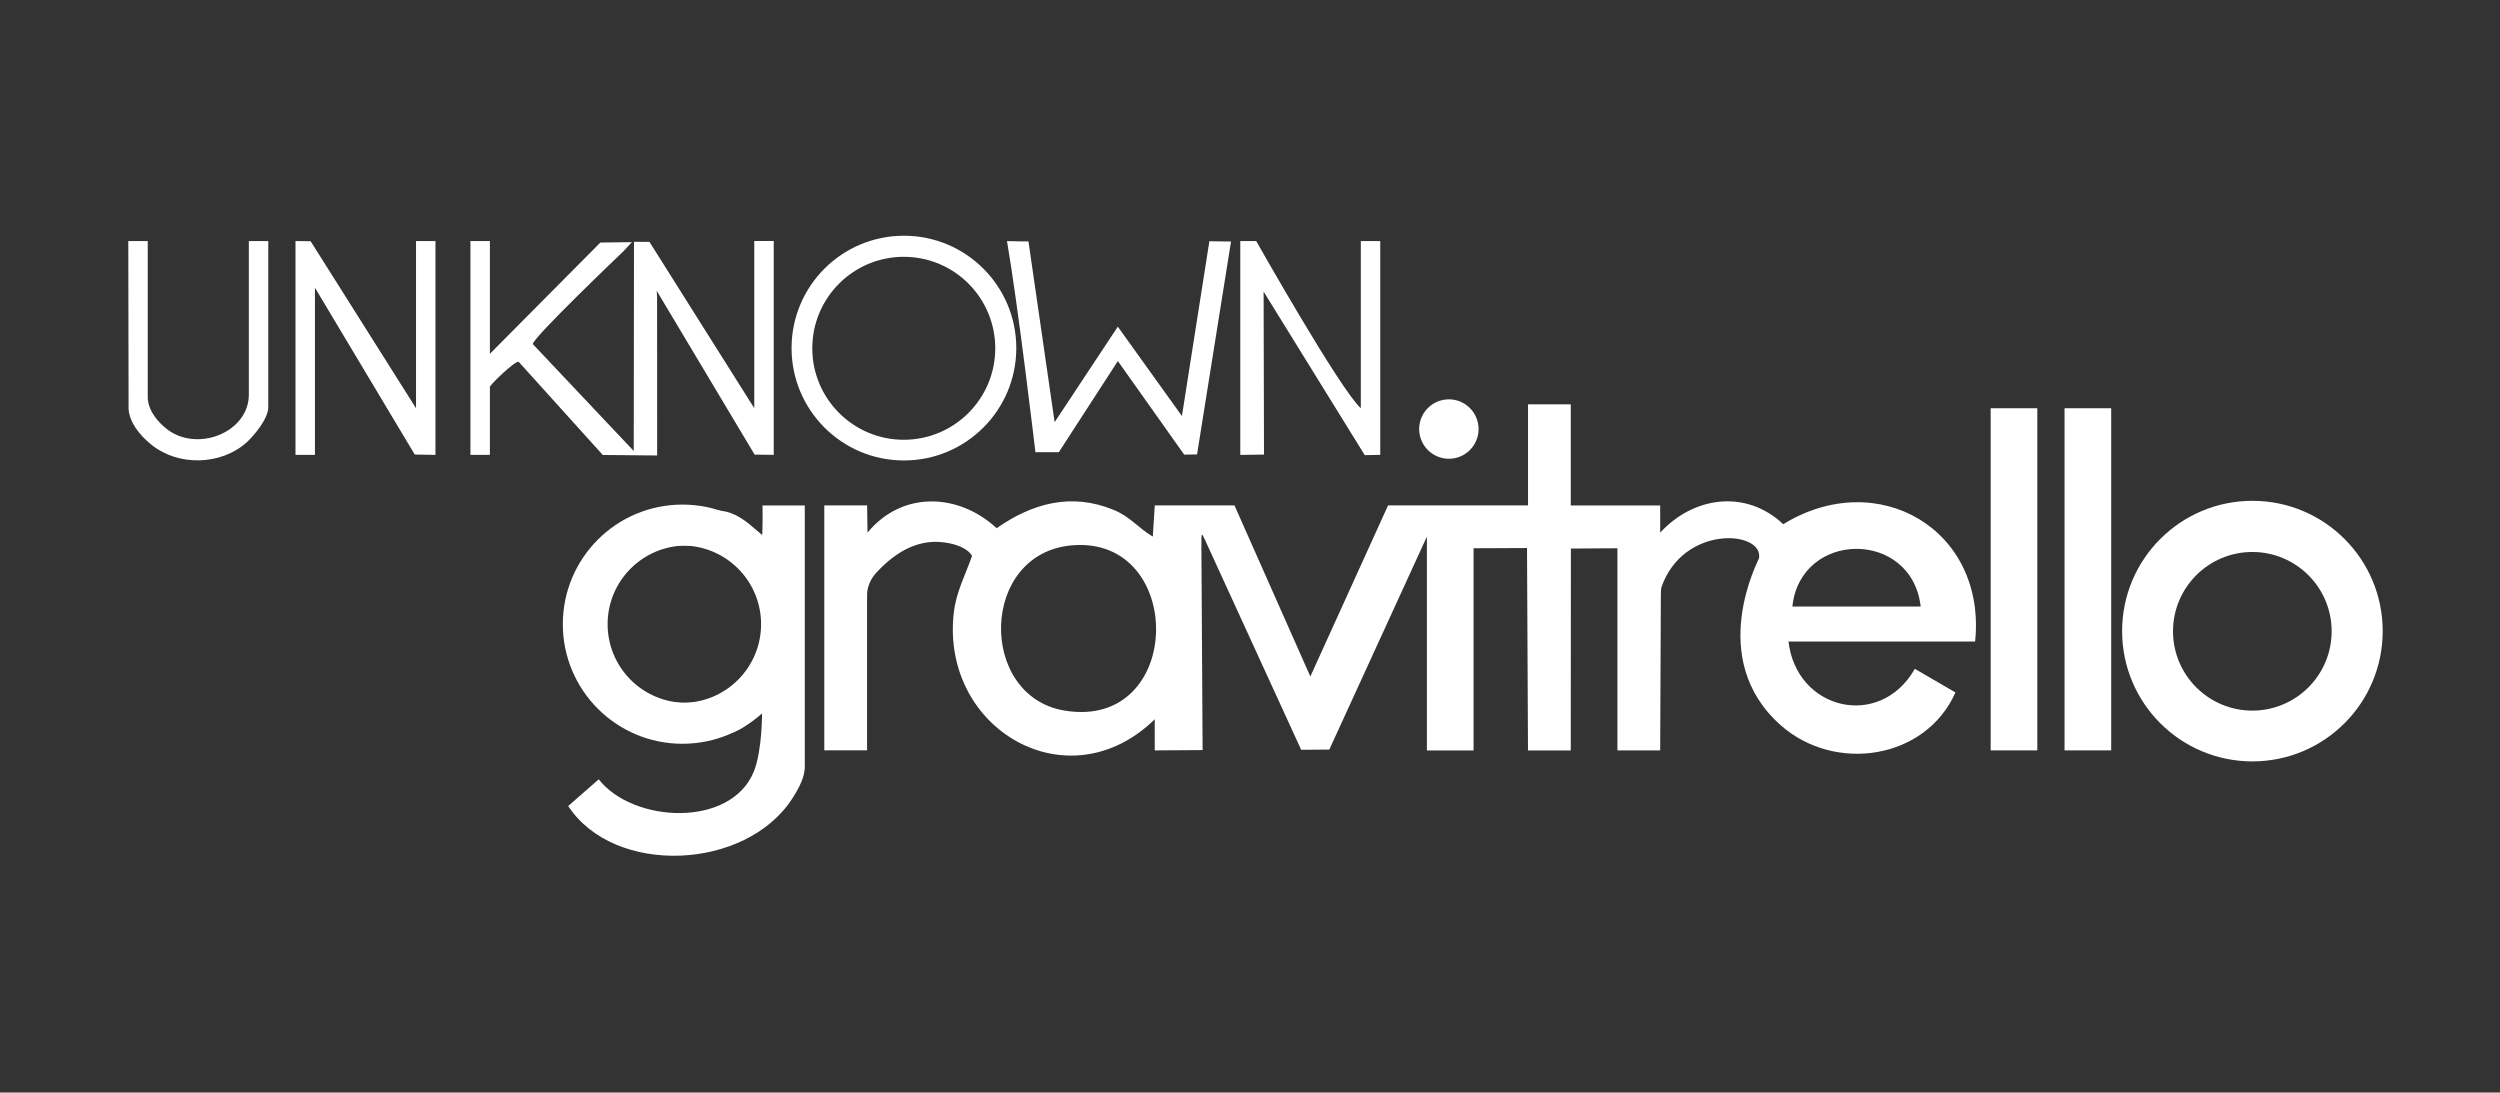 <?xml version="1.0" encoding="UTF-8"?>
<svg id="Capa_1" xmlns="http://www.w3.org/2000/svg" version="1.1" viewBox="0 0 643 281">
  <rect x="0" y="0" width="643" height="281" fill="#333333" stroke="none"/>
  <!-- Generator: Adobe Illustrator 29.8.1, SVG Export Plug-In . SVG Version: 2.1.1 Build 2)  -->
  <defs>
    <style>
      .st0 {
        fill: #fff;
      }
    </style>
  </defs>
  <path class="st0" d="M404,104v26h23v7c8.51-9.29,22.06-11.24,31.65-2.17,24.36-14.98,52.32,1.4,49.35,30.17h-48c2.03,17.62,23.5,22.79,32.5,7.02l10.44,6.08c-7.65,17.25-30.99,20.79-44.95,8.42-19.35-17.17-5.65-42.47-5.57-42.95,1.2-7.14-19.59-8.71-25.13,7.56-.05.16-.12,1.01-.12,1.82l-.17,40.06h-11v-52l-11.97.08-.03,51.92h-11l-.25-52.06-13.75.06v52h-12v-55l-25.1,54.78-7.24.05-24.67-53.84c-1-2.12-1-2.33-.99,1.5l.31,52.42-12.31.08v-8c-22.22,21.71-54.95,2.63-51.71-27.22.6-5.52,2.96-9.74,4.71-14.78,0,0-.82-2.2-5.72-3.25-7.49-1.6-13.57,1.9-18.69,7.32-2.74,2.9-2.58,5.62-2.58,6.42v39.5h-11v-63h11.01l.11,7c8.84-10.76,23.35-10.25,33.21-1.14,9.2-6.43,19.19-9.17,30.04-4.73,4.4,1.8,6.31,4.65,10.12,6.88l.51-8.01h20.5l19.51,44,19.99-44h36v-26h11,0ZM275.81,140.25c-23.85,1.95-24.35,38.75-2.07,42.5,30.88,5.21,31.35-44.9,2.07-42.5ZM494,156c-2.29-19.92-30.94-19.64-33,0h33Z"/>
  <path class="st0" d="M207,197.5c-.17,1.09-.05,2.95-3.18,7.82-11.94,18.58-45.79,20.09-57.68,1.99l7.85-6.87h0c8.85,11.29,34.04,12.53,39.91-2.04,2.2-5.46,2.1-15.39,2.1-15.39,0,0-3.76,4.22-7.97,5.52-50.08,15.51-57.35-65.23-2-57.07,5.24.77,9.96,6.53,9.96,6.53.23-2.02.13-7.99.13-7.99h10.87v67.5h0ZM196.74,160.54c0-11.17-9.06-20.23-20.23-20.23s-20.23,9.06-20.23,20.23,9.06,20.23,20.23,20.23,20.23-9.06,20.23-20.23Z"/>
  <path class="st0" d="M612.83,162.32c0,18.51-15,33.51-33.51,33.51s-33.51-15-33.51-33.51,15-33.51,33.51-33.51,33.51,15,33.51,33.51ZM599.7,162.37c0-11.27-9.14-20.4-20.4-20.4s-20.4,9.14-20.4,20.4,9.14,20.4,20.4,20.4,20.4-9.14,20.4-20.4Z"/>
  <path class="st0" d="M169,76.5l.02,40.65-13.98-.13-21.65-23.98c-1.05-.19-7.39,5.97-7.39,6.46v17.5h-5v-55h5v29l28.41-28.62,8.12-.1-2.31,2.47s-23.19,22.09-23.18,23.75l25.96,27.5.06-53.81c1.41.02,3.98.02,3.98.02l26.96,42.78v-43h5v55l-4.91-.06-25.18-42.13"/>
  <rect class="st0" x="512" y="105" width="12" height="88"/>
  <rect class="st0" x="531" y="105" width="12" height="88"/>
  <path class="st0" d="M287.5,84.02l16.49,22.98,7.06-44.95,5.57.07-8.74,54.76-3.31.05-17.06-24.07-15.18,23.44h-6.02s-4.45-37.78-7.31-54.29l4.03.08h1.49l6.73,46.49"/>
  <path class="st0" d="M261.39,89.53c0,15.96-12.94,28.9-28.9,28.9s-28.9-12.94-28.9-28.9,12.94-28.9,28.9-28.9,28.9,12.94,28.9,28.9ZM255.98,89.58c0-13-10.54-23.53-23.53-23.53s-23.53,10.54-23.53,23.53,10.54,23.53,23.53,23.53,23.53-10.54,23.53-23.53Z"/>
  <path class="st0" d="M350,105v-43h5v55l-3.99.06-26.01-42.06.1,41.92-6.1.08v-55h4.1s21.49,38.07,26.9,43Z"/>
  <path class="st0" d="M107,105v-43h5v55l-5.33-.09-25.67-42.91v43h-5v-55c1.41.02,3.89.04,3.89.04l27.11,42.96Z"/>
  <path class="st0" d="M38,62v40.5c.29,3.65,3.01,6.25,4.49,7.51,7.8,6.64,21.51,1.36,21.51-8.51v-39.5h5v42.5c.16,3.21-4.01,7.89-5.65,9.35-6.55,5.82-17.42,6.11-24.31.61-3.36-2.68-5.76-6.02-5.97-9.25l-.07-43.21h5Z"/>
  <circle class="st0" cx="372.65" cy="110.35" r="7.64"/>
  <path class="st0" d="M175.52,129.78c-16.99,0-30.76,13.77-30.76,30.76s13.77,30.76,30.76,30.76,30.76-13.77,30.76-30.76-13.77-30.76-30.76-30.76ZM175.52,180.77c-11.17,0-20.23-9.06-20.23-20.23s9.06-20.23,20.23-20.23,20.23,9.06,20.23,20.23-9.06,20.23-20.23,20.23Z"/>
</svg>